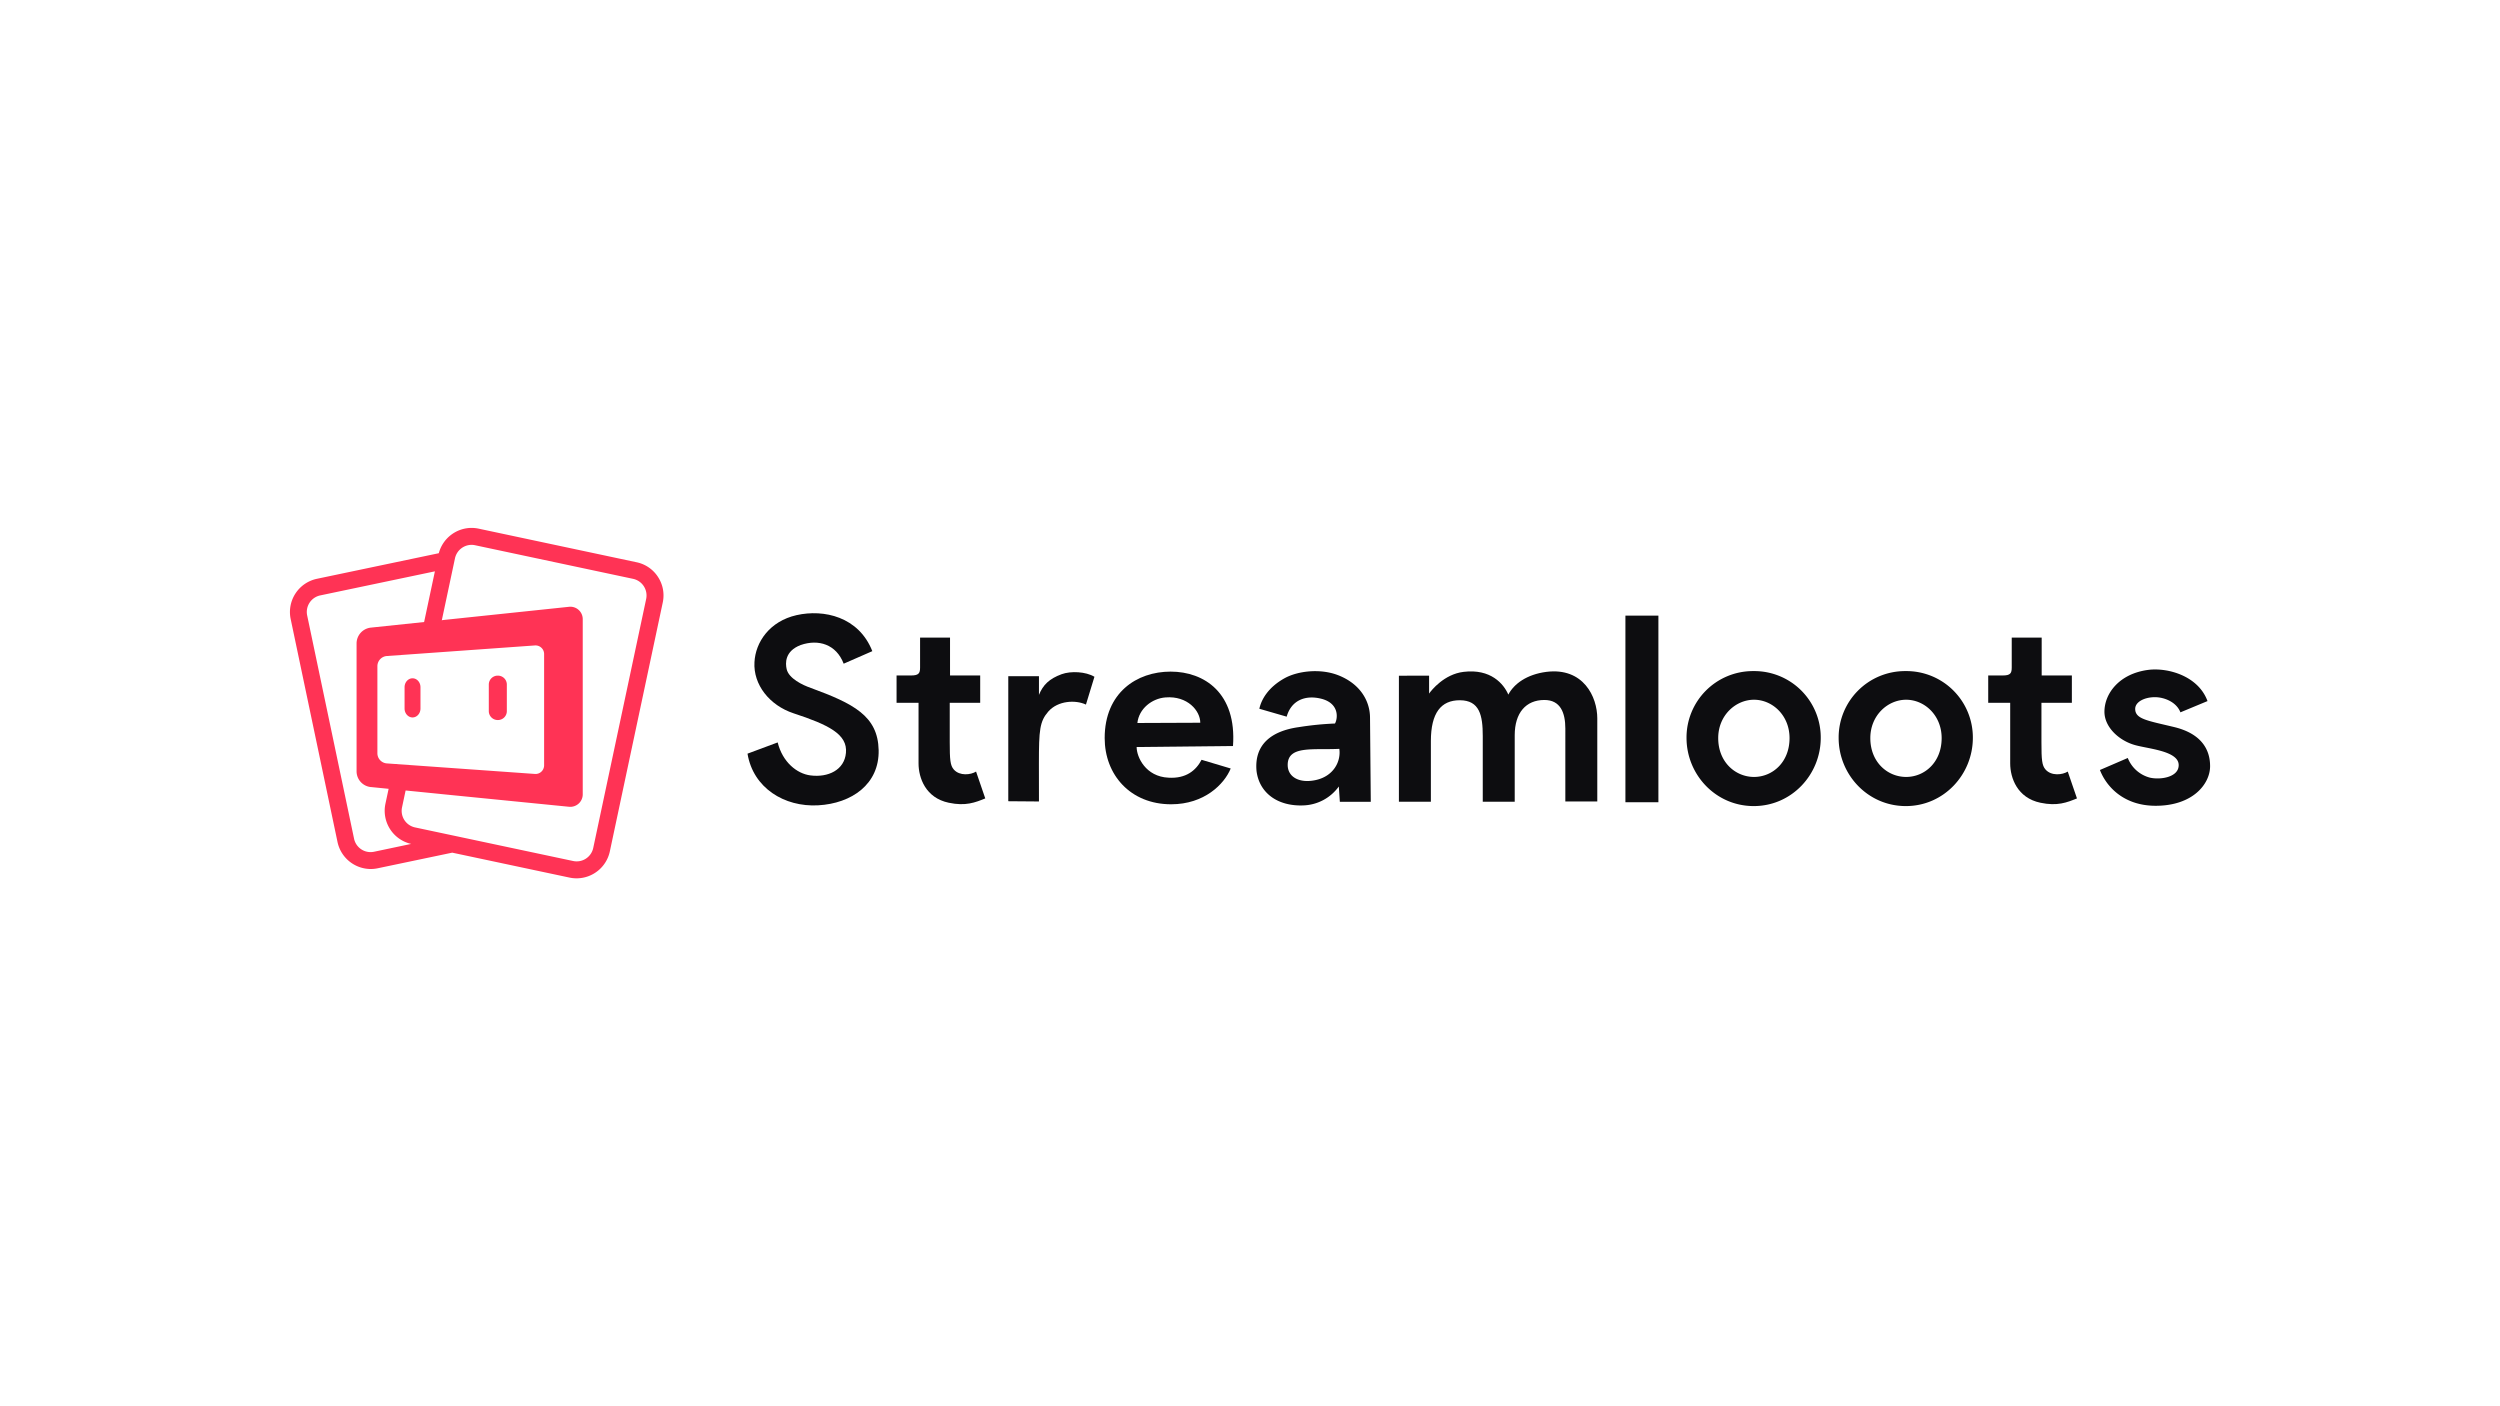 <svg id="Logo" xmlns="http://www.w3.org/2000/svg" viewBox="0 0 1920 1080"><defs><style>.cls-1{fill:#0d0d10;}.cls-2{fill:#f35;}</style></defs><path class="cls-1" d="M574.09,578.81l23.17-8.63c3.73,15.11,14.72,24,25.13,25.33,13.56,1.77,26.12-4.12,27.29-17.28,1.37-14.33-13.35-21.59-40.25-30.42-18.46-6.1-31-22-30-39.27.78-15.32,11.57-31.43,32.39-36.12s47.71,1.17,58.12,27.67l-22,9.63c-5.7-14.93-19.43-19.05-33-14.34-12.38,4.71-11.78,14.14-10.8,18.45,1.57,7.27,12.38,12.38,18.66,14.54,32.6,12,51.44,21.39,52,47.71.58,26.11-20.62,41-46.54,42.41S578.41,605.13,574.09,578.81Z"/><path class="cls-1" d="M728.61,616.5c-17.67-3.71-23.17-19-23.17-30.22V539.76H688.56v-21h11.19c5.88,0,6.87-1.77,6.87-6.08v-23h23v29.06h23.17v21H729.4V570c0,13.55.39,17.87,3.13,21,4.52,5.1,13,4.12,17.09,1.57l7.06,20.61C749,616.32,741.57,619.27,728.61,616.5Z"/><path class="cls-1" d="M797.92,615.53l-23.56-.19v-96h23.56v14.32c3.13-7.65,7.85-12.37,17.47-15.9,7.08-2.55,18.46-2,25.14,2L834,541.12c-7.84-3.73-21.4-3.14-28.86,5.29-6.67,7.67-7.26,14.14-7.26,39.67Z"/><path class="cls-1" d="M848.39,566.85c0-34.76,24.54-51.05,50.65-51.05,25.9,0,50.84,16.49,47.9,57.13l-74,.78c0,7.66,6.87,22.78,24.54,23.56,13.34.78,21-5.49,25.32-13.74l22.38,6.68c-4.9,12-20.23,27.48-45.73,27.48C868,617.69,848.39,594.93,848.39,566.85Zm25.12-11.59,48.3-.2c0-9.22-9.82-20.81-26.7-19.44-10.41.79-20.43,8.65-21.6,19.64Z"/><path class="cls-1" d="M965,592c-1.77-20.22,11.38-30.63,32.59-33.58a235.65,235.65,0,0,1,27.68-2.76c2.36-4.31,3.14-15.5-10.4-19-12.37-3.14-23.16,1.17-26.7,13.74l-21-6.08c1.57-7.07,6.67-16.3,19.24-23.36,10.21-5.7,27.29-7.66,40.84-2.57,17.07,6.48,24.93,19.64,24.93,33l.58,64.4H1029l-.79-11.78a34.94,34.94,0,0,1-26.9,14.53C980.91,619.46,967,608.67,965,592Zm63.61-16.88c-20.22,1-39.66-2.76-39.66,12.36,0,9.43,9.22,14.33,21.59,11.59,13.55-2.95,19.44-14.15,18.07-23.95Z"/><path class="cls-1" d="M1097.54,518.93v13.75c1.76-2.55,11.58-14.92,26.5-16.69,20.81-2.55,30.82,9.22,34.35,17.47,4.33-8.25,14.15-15.51,29.26-17.47,28.47-3.53,39.07,19.24,39.07,35.73v63.81h-24.54V559.58c0-12.18-3.74-22-16.1-22-14.13,0-22.78,9.82-22.78,27.1v51.05h-24.54V565.27c0-15.7-2.34-27.48-17.67-27.48-14.33,0-22.18,9.62-22.18,31.42v46.52h-24.55V518.94Z"/><path class="cls-1" d="M1273.65,616.12h-25.33V472.8h25.33Z"/><path class="cls-1" d="M1346.89,515.4a51,51,0,0,1,51.44,50.46v.79c0,28.28-22.38,52.42-51.44,52.42-29.26,0-51.64-24.14-51.64-52.42A51,51,0,0,1,1346,515.4Zm.2,81.29c14.12,0,27.28-11.2,27.28-29.84,0-17.48-13.16-29.45-27.28-29.45s-27.5,12-27.5,29.45C1319.59,585.49,1333,596.69,1347.09,596.69Z"/><path class="cls-1" d="M1463.71,515.4a51,51,0,0,1,51.44,50.46v.79c0,28.28-22.39,52.42-51.44,52.42-29.25,0-51.63-24.14-51.63-52.42a51,51,0,0,1,50.73-51.25Zm.2,81.29c14.14,0,27.28-11.2,27.28-29.84,0-17.48-13.14-29.45-27.28-29.45s-27.5,12-27.5,29.45C1436.41,585.49,1449.76,596.69,1463.91,596.69Z"/><path class="cls-1" d="M1567,616.5c-17.66-3.71-23.17-19-23.17-30.22V539.76h-16.88v-21h11.2c5.88,0,6.86-1.77,6.86-6.08v-23h23v29.06h23.18v21h-23.36V570c0,13.55.38,17.87,3.14,21,4.51,5.1,12.95,4.12,17.07,1.57l7.07,20.61C1587.41,616.32,1580,619.27,1567,616.5Z"/><path class="cls-1" d="M1654.94,535.43c-7.85,0-15.11,3.53-15.11,9,0,7.86,9.41,9,29.84,13.93,21.2,5.11,27.68,17.48,27.68,30.05,0,13.74-13.34,30.43-41.81,30.43-24.54,0-37.89-14.73-42.8-27.49l21.39-9.22a25.09,25.09,0,0,0,17.08,15.12c7.86,1.77,21.41-.2,22-9,1-12-25.13-13.14-35-16.48-11.58-3.74-22-13.74-22-25.14,0-14.14,11.58-29.45,34-32.2,14.92-1.76,38.1,4.72,45.16,24l-20.8,8.64C1671.44,539,1662,535.43,1654.94,535.43Z"/><path class="cls-2" d="M505.36,443.13a25.8,25.8,0,0,0-16.4-11.3L367.56,406a26.43,26.43,0,0,0-5.38-.57A26.14,26.14,0,0,0,337,424.87l-93.66,19.66a26.09,26.09,0,0,0-20.12,30.81l36,171.38a26.17,26.17,0,0,0,25.5,20.68,25.72,25.72,0,0,0,5.33-.56l57.26-12L437.46,674a25.78,25.78,0,0,0,5.4.56A26.16,26.16,0,0,0,468.33,654L509,462.7A25.85,25.85,0,0,0,505.36,443.13ZM349.43,428.76a13.1,13.1,0,0,1,12.75-10.31,12.28,12.28,0,0,1,2.68.29l121.4,25.82a13.06,13.06,0,0,1,10,15.43L455.6,651.25a13,13,0,0,1-15.44,10L318.77,635.46a13,13,0,0,1-10-15.44l4.81-22.66-13-1.43L296,617.32a26.09,26.09,0,0,0,19.78,30.81l-28.46,6a12.95,12.95,0,0,1-15.41-10.05l-36-171.38A13,13,0,0,1,246,457.26l88-18.47-10.63,50,13.06,1.13Z"/><path class="cls-2" d="M436.84,619.58a9.57,9.57,0,0,0,10.7-9.71V475.68a9.52,9.52,0,0,0-10.7-9.64l-152.28,16A12.26,12.26,0,0,0,273.85,494v98.61a12.18,12.18,0,0,0,10.72,11.83ZM297,586.29a7.83,7.83,0,0,1-7.16-7.69V511.52a7.86,7.86,0,0,1,7.16-7.69l113.72-8.12a6.61,6.61,0,0,1,7.16,6.68v85.36a6.41,6.41,0,0,1-.33,2.07h0a6.52,6.52,0,0,1-5.68,4.56,5.52,5.52,0,0,1-1.15,0Z"/><path class="cls-2" d="M322.93,544.16c0,3.76-2.74,6.84-6.1,6.84s-6.12-3.08-6.12-6.84V527.78c0-3.77,2.75-6.85,6.12-6.85s6.1,3.08,6.1,6.85Zm66.32,2a6.84,6.84,0,0,1-6.83,6.83h-.19a6.85,6.85,0,0,1-6.83-6.83V525.73a6.85,6.85,0,0,1,6.83-6.84h.19a6.85,6.85,0,0,1,6.83,6.84Z"/></svg>
